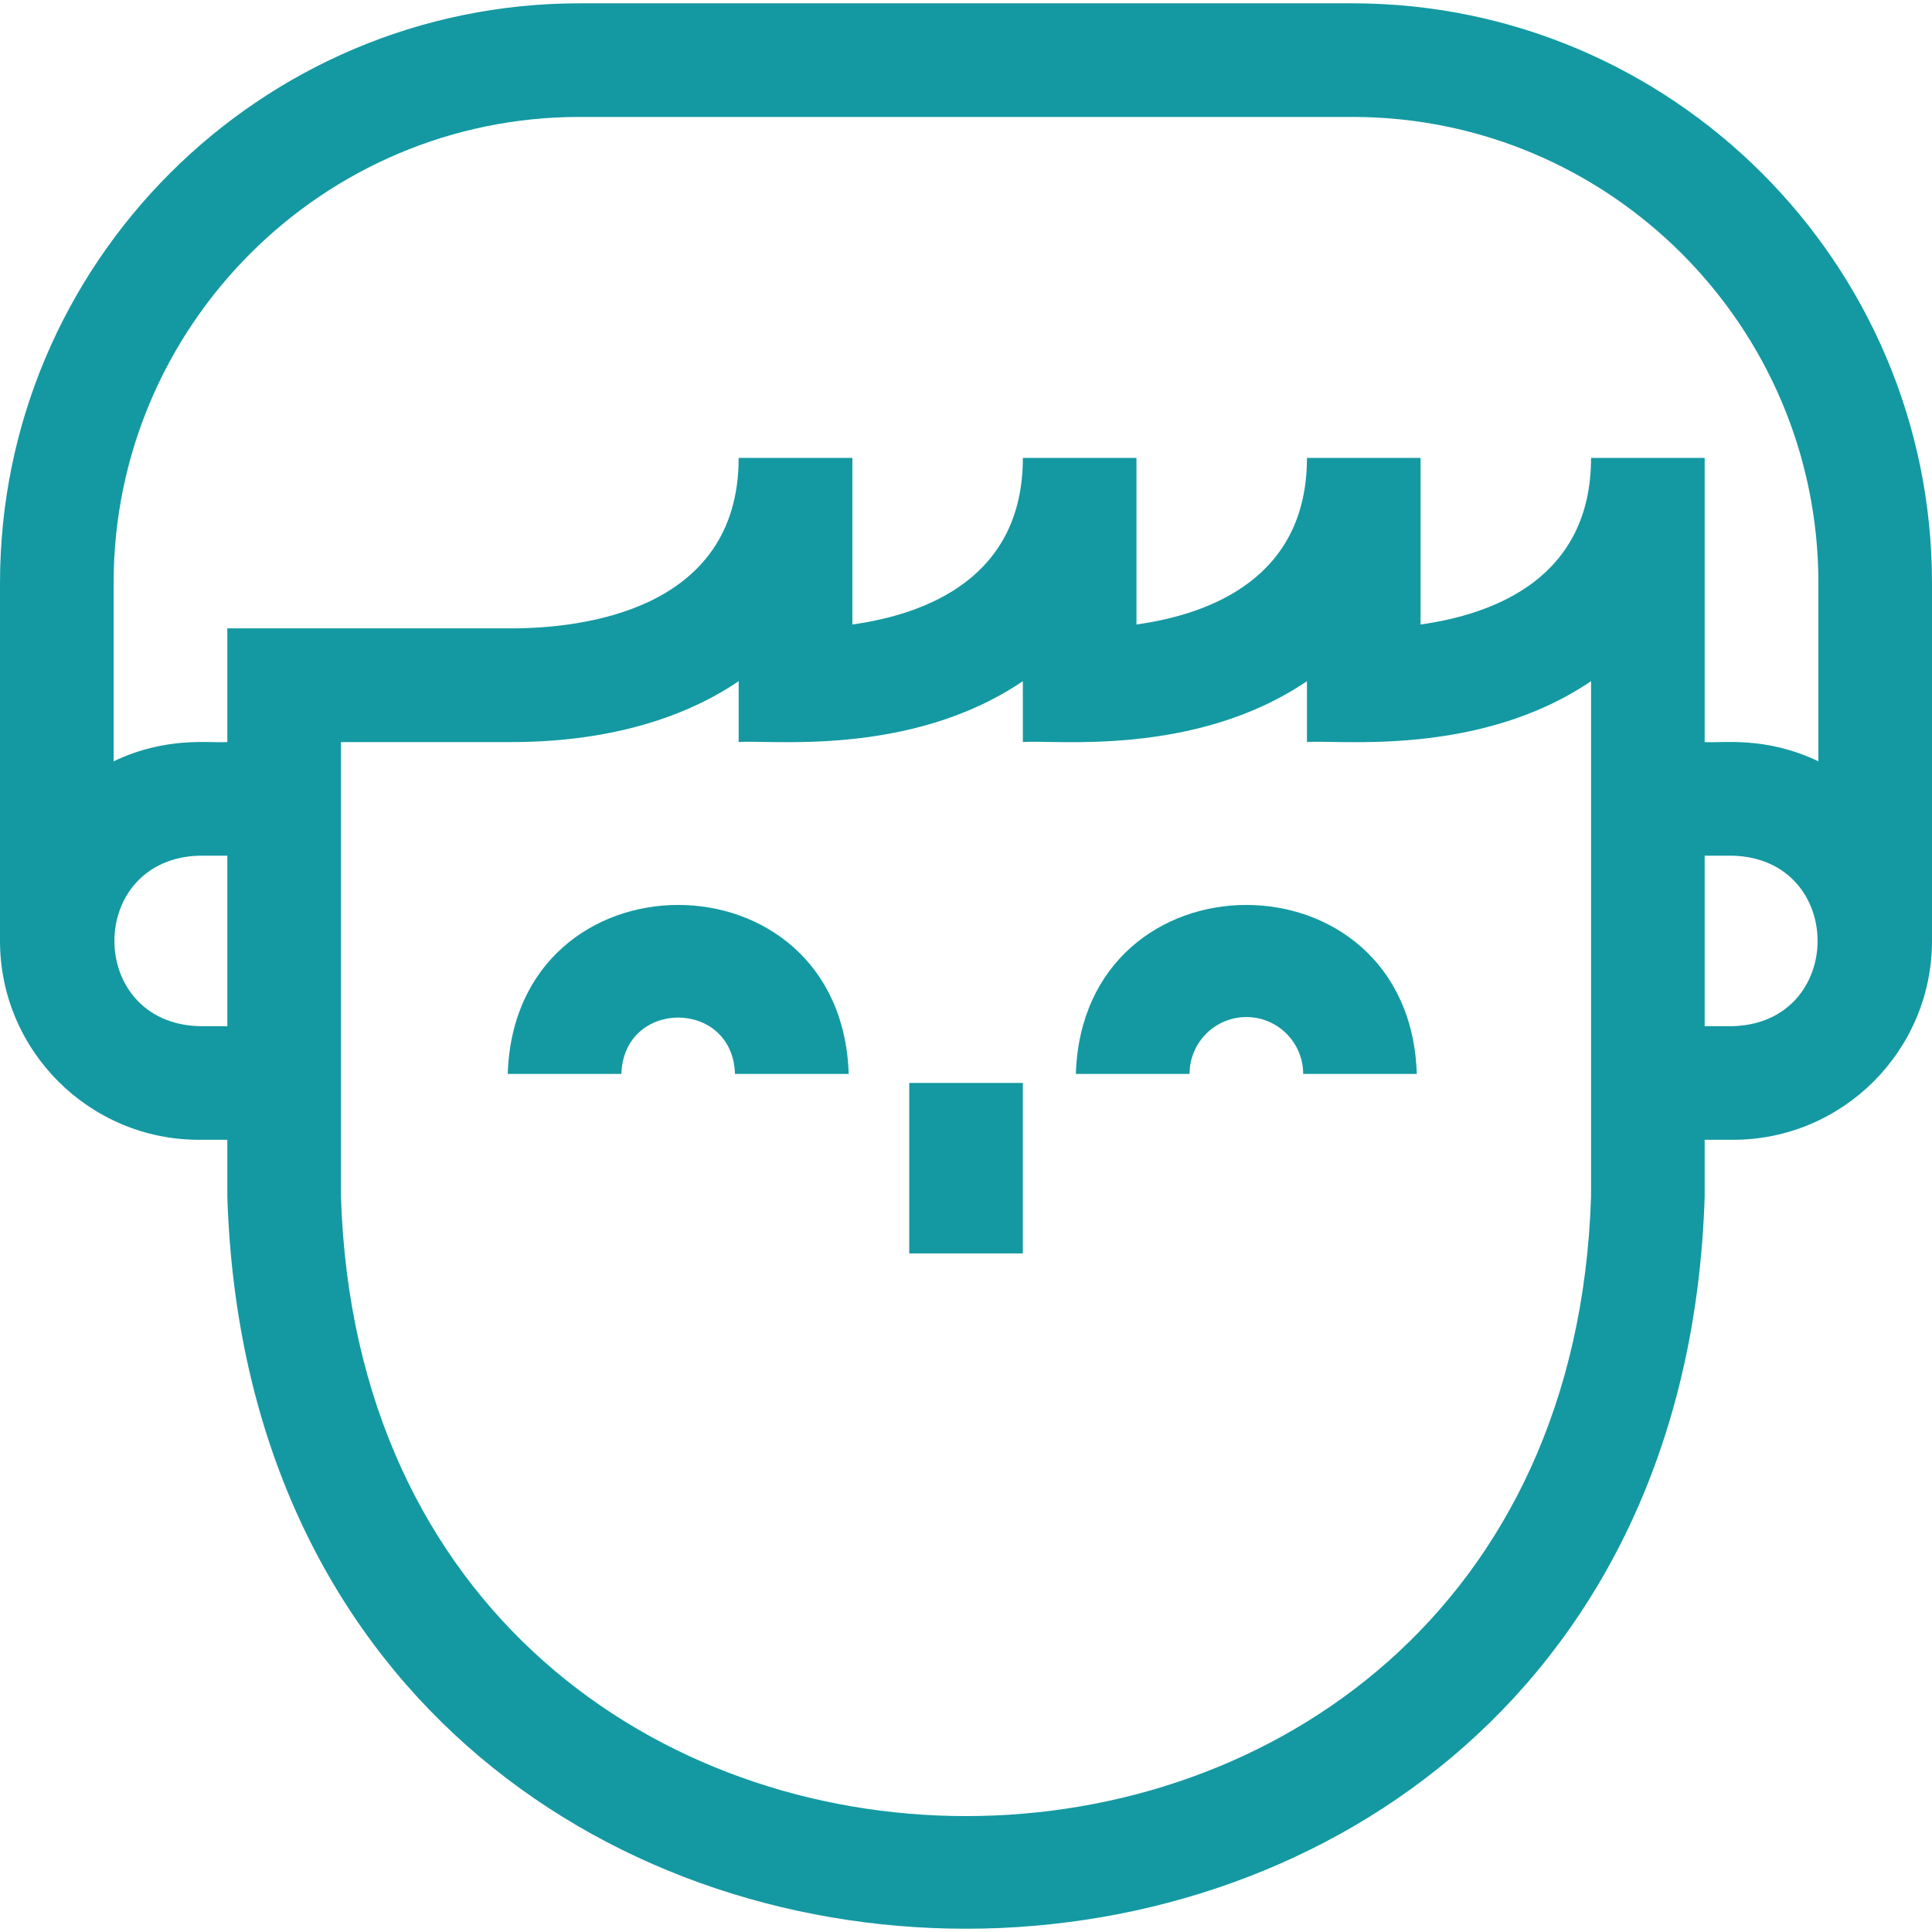 <svg width="21" height="21" viewBox="0 0 21 21" fill="none" xmlns="http://www.w3.org/2000/svg">
<g clip-path="url(#clip0_943_3580)">
<path d="M14.7 0.036H6.3C2.826 0.036 1.31119e-09 2.862 1.31119e-09 6.336V10.227C-4.11752e-05 11.419 0.97 12.389 2.162 12.389H2.471V13.007C2.809 23.621 18.194 23.613 18.529 13.007V12.389H18.838C20.03 12.389 21 11.419 21 10.227V6.336C21 2.862 18.174 0.036 14.7 0.036ZM6.3 1.271H14.7C17.493 1.271 19.765 3.544 19.765 6.336V8.275C19.185 7.998 18.715 8.08 18.529 8.066V4.977H17.294C17.294 6.275 16.254 6.674 15.441 6.788V4.977H14.206C14.206 6.275 13.166 6.674 12.353 6.788V4.977H11.118C11.118 6.275 10.078 6.674 9.265 6.788V4.977H8.029C8.029 6.65 6.302 6.83 5.559 6.83H2.471V8.066C2.281 8.08 1.814 7.999 1.235 8.275V6.336C1.235 3.544 3.507 1.271 6.3 1.271ZM2.162 11.154C0.937 11.115 0.938 9.34 2.162 9.301H2.471V11.154H2.162ZM17.294 13.007C17.007 21.988 3.99 21.981 3.706 13.007C3.706 12.431 3.706 8.817 3.706 8.066H5.559C6.541 8.066 7.392 7.837 8.029 7.404V8.066C8.343 8.036 9.89 8.237 11.118 7.404V8.066C11.431 8.036 12.979 8.237 14.206 7.404V8.066C14.52 8.036 16.067 8.237 17.294 7.404V12.389V13.007ZM18.838 11.154H18.529V9.301H18.838C20.063 9.34 20.062 11.115 18.838 11.154Z" fill="#1499A2"/>
<path d="M5.519 11.673L6.754 11.673C6.78 10.856 7.964 10.857 7.989 11.673L9.225 11.673C9.146 9.223 5.596 9.225 5.519 11.673Z" fill="#1499A2"/>
<path d="M13.547 11.055C13.888 11.055 14.165 11.332 14.165 11.673L15.4 11.673C15.322 9.223 11.772 9.225 11.694 11.673L12.93 11.673C12.93 11.332 13.207 11.055 13.547 11.055Z" fill="#1499A2"/>
<path d="M9.883 11.771H11.118V13.624H9.883V11.771Z" fill="#1499A2"/>
</g>
<defs>
<clipPath id="clip0_943_3580">
<rect width="21" height="21" fill="white"/>
</clipPath>
</defs>
</svg>
